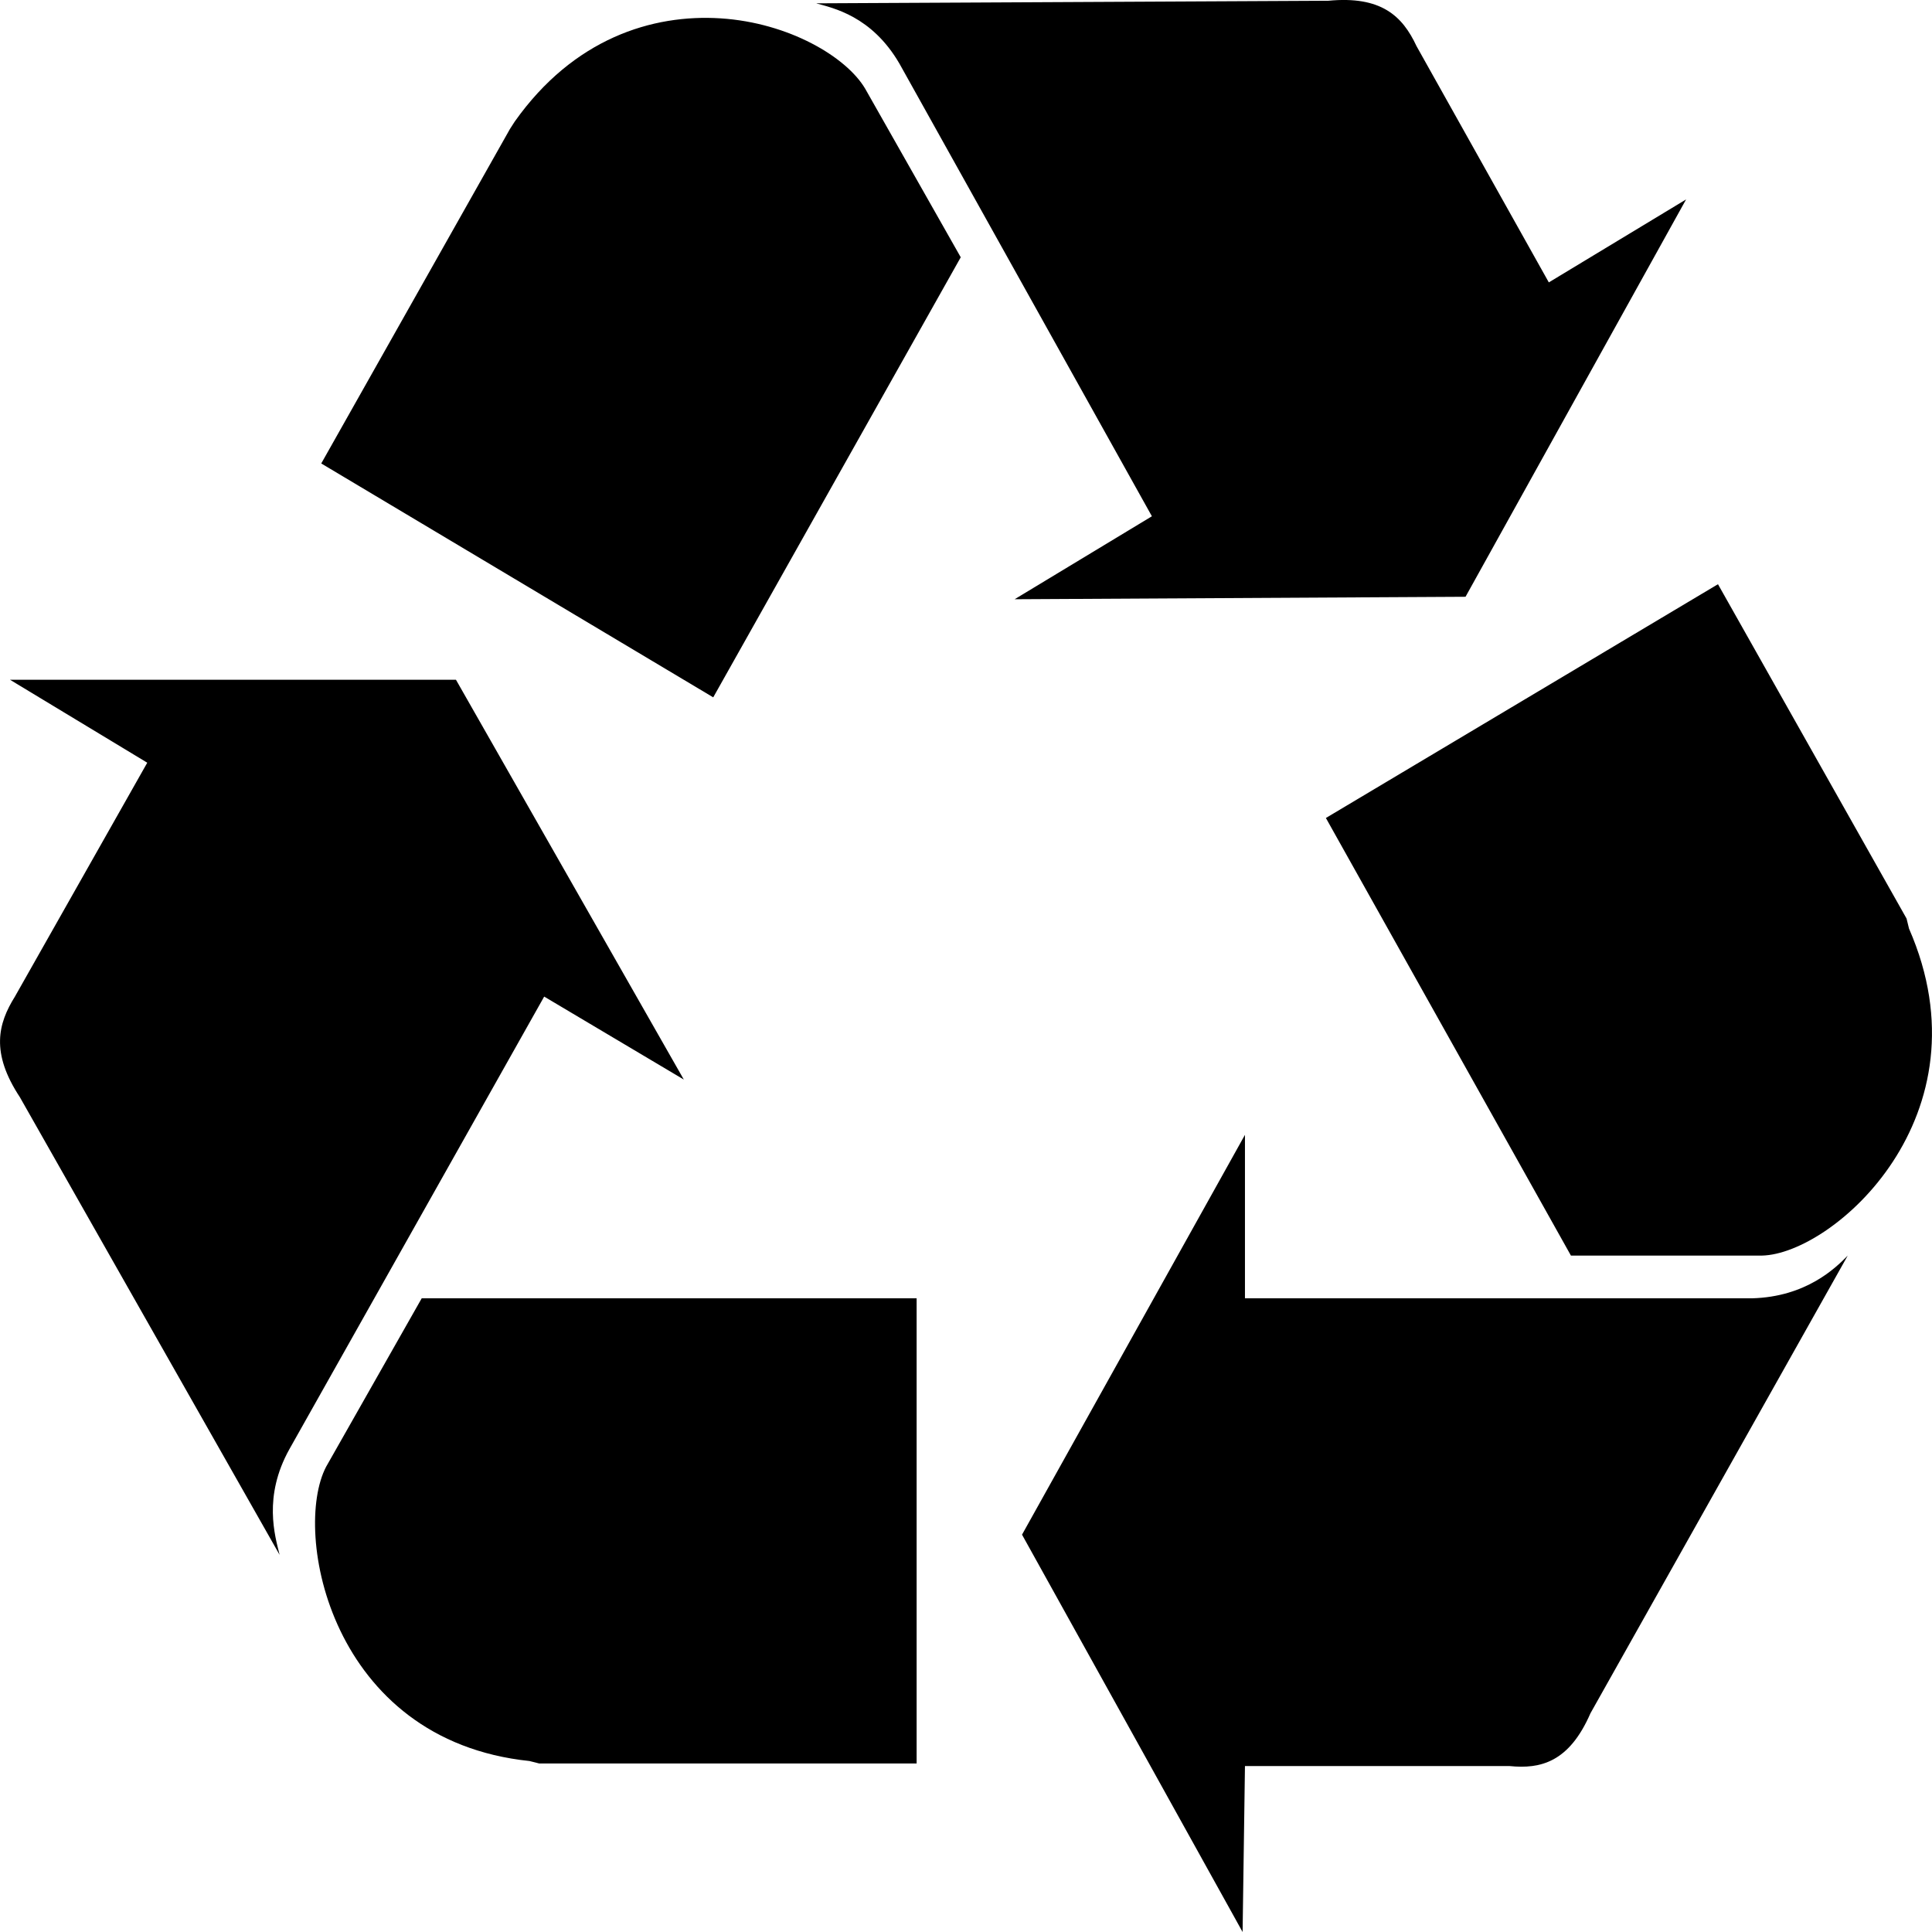 <svg width="18" height="18" viewBox="0 0 18 18" 
  xmlns="http://www.w3.org/2000/svg">
  <path d="M12.376 0.007L7.604 0.031C7.761 0.075 8.121 0.148 8.38 0.593L10.732 4.81L9.453 5.583L13.654 5.56L15.709 1.858L14.43 2.631L13.197 0.429C13.066 0.148 12.867 -0.04 12.376 0.007ZM6.714 0.171C6.077 0.13 5.344 0.359 4.796 1.132L4.751 1.202L2.993 4.318L6.645 6.497L8.951 2.397L8.061 0.827C7.887 0.531 7.35 0.212 6.714 0.171ZM16.006 5.443L12.353 7.621L14.636 11.698H16.416C17.079 11.683 18.548 10.395 17.786 8.652L17.763 8.558L16.006 5.443ZM0.093 6.333L1.372 7.106L0.139 9.285C-0.018 9.537 -0.089 9.806 0.185 10.222L2.605 14.486C2.562 14.31 2.45 13.944 2.696 13.502L5.07 9.285L6.371 10.058L4.248 6.333H0.093ZM11.599 10.573L9.522 14.298L11.577 18L11.599 16.454H14.065C14.353 16.483 14.619 16.419 14.818 15.962L17.215 11.698C17.101 11.815 16.827 12.082 16.325 12.096H11.599V10.573ZM3.929 12.096L3.038 13.666C2.722 14.272 3.075 16.214 4.933 16.407L5.024 16.43H8.54V12.096H3.929Z" />
</svg>
